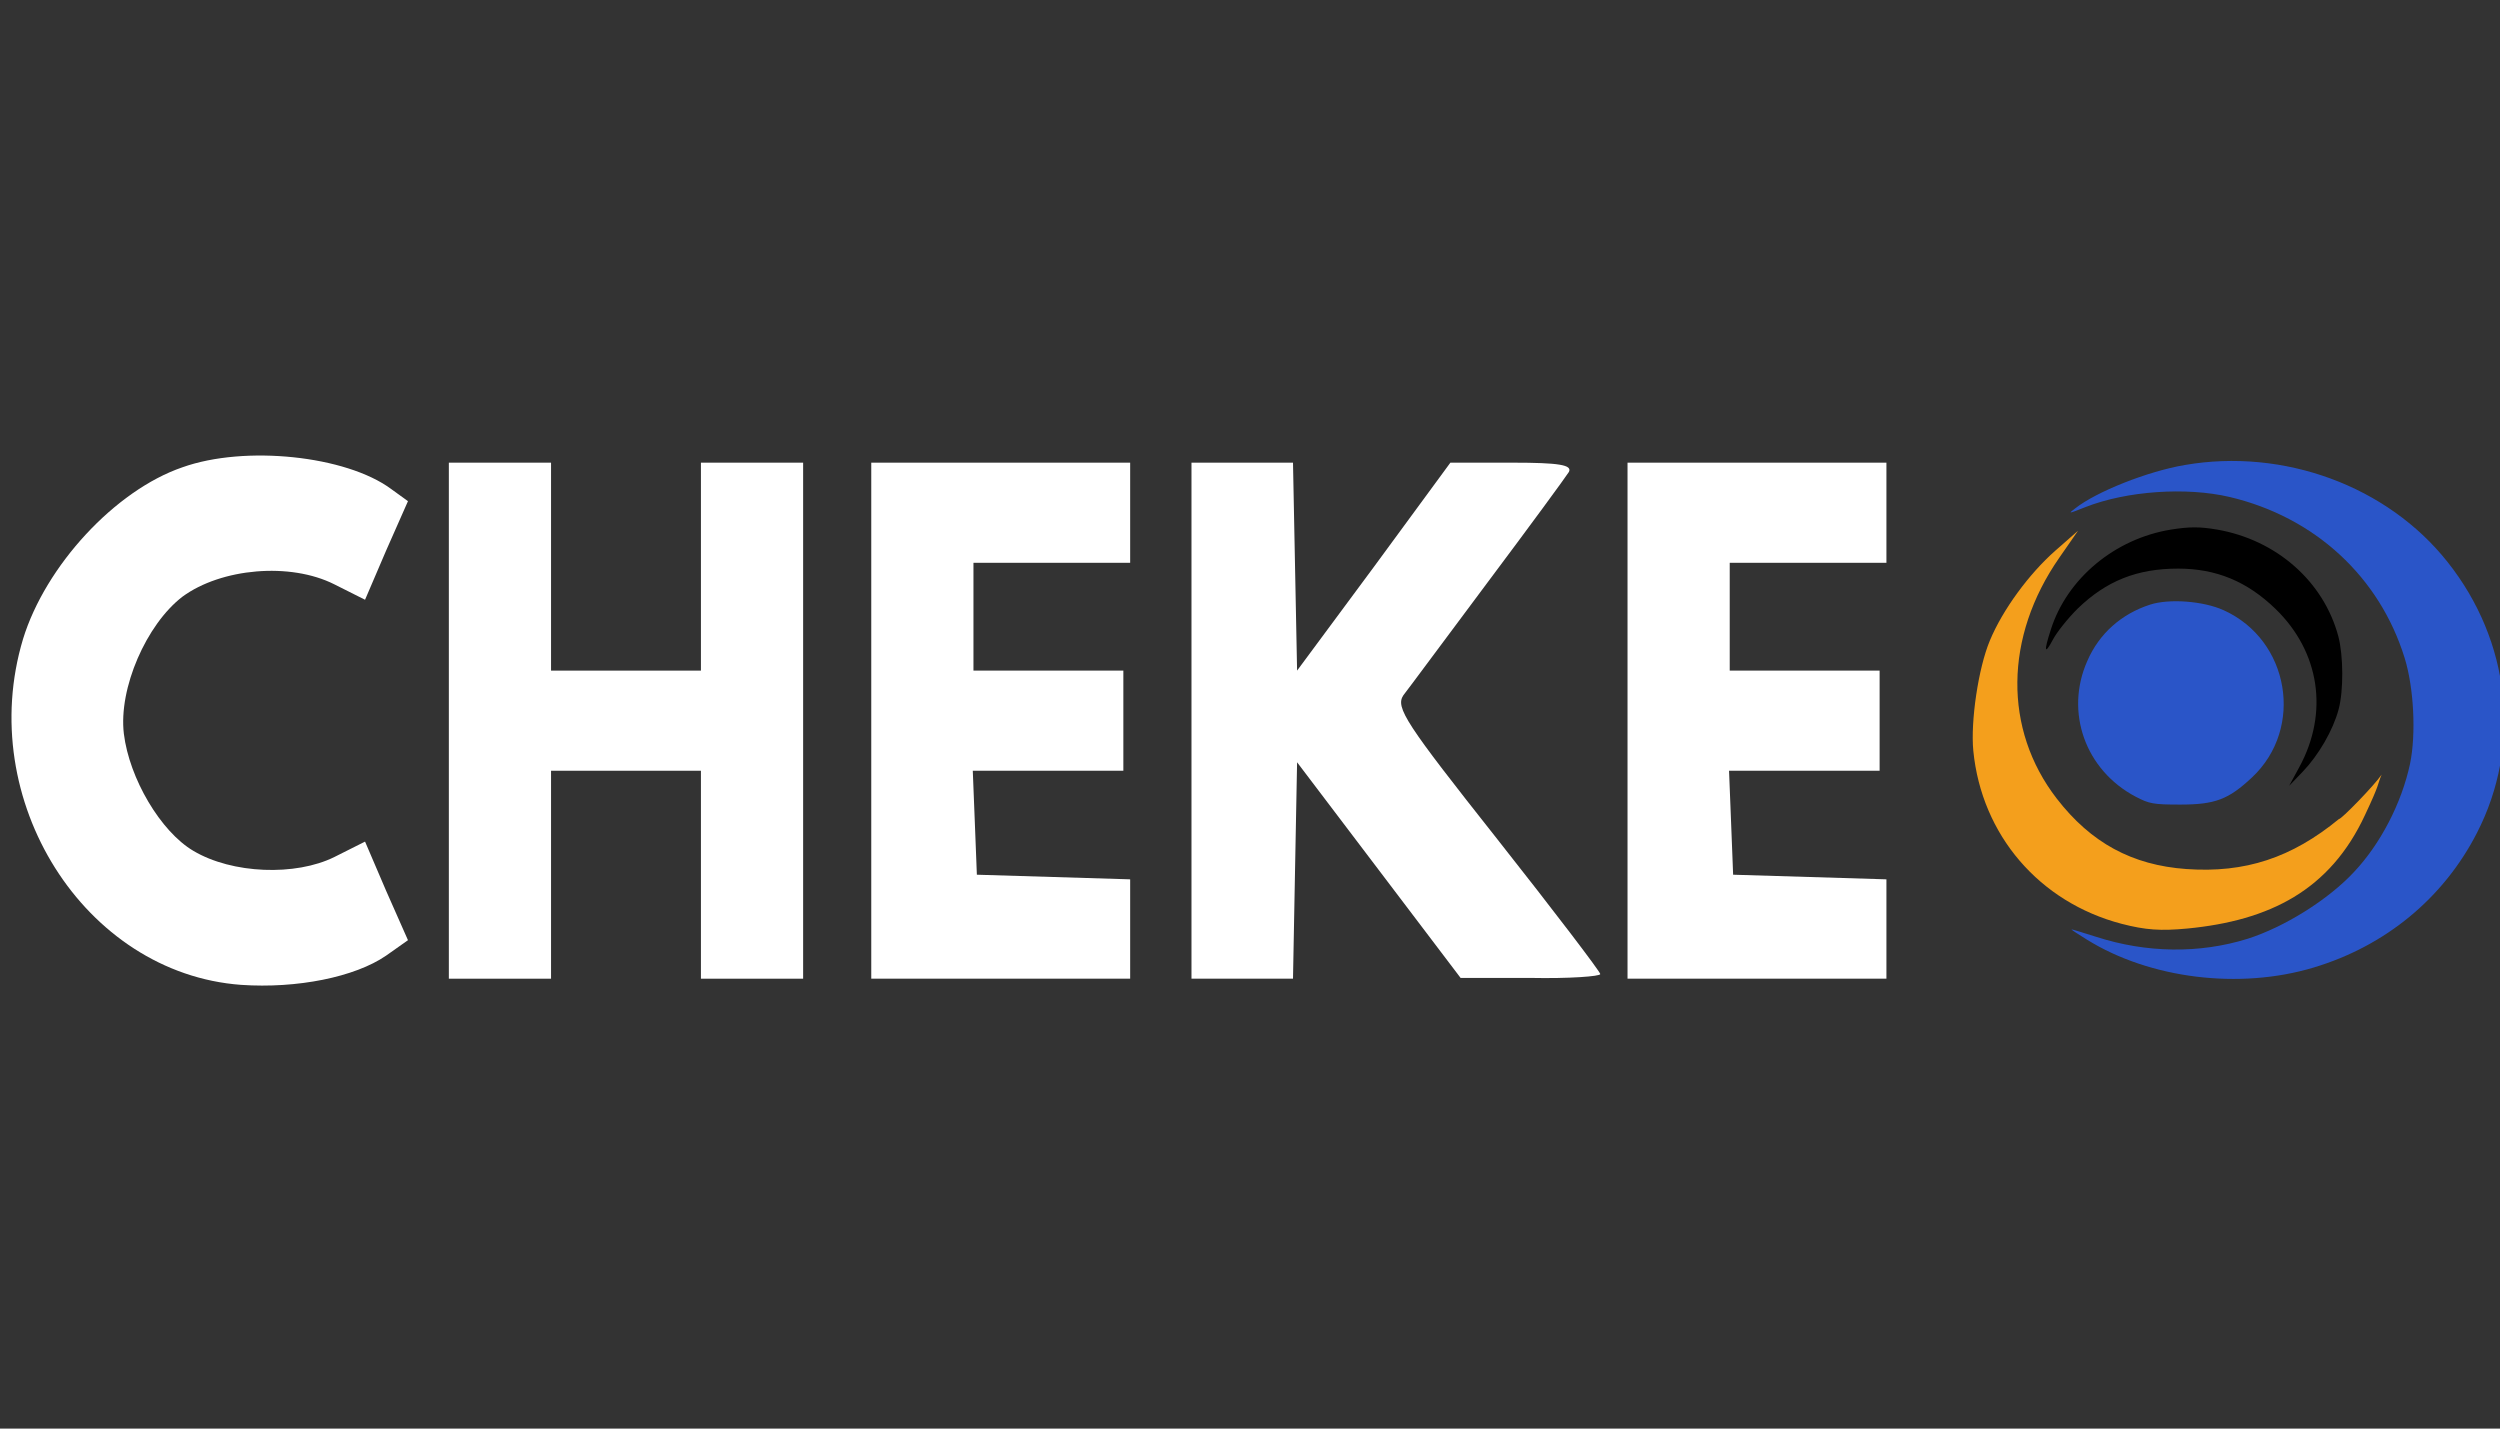 <?xml version="1.0" encoding="UTF-8" standalone="no"?>
<!-- Created with Inkscape (http://www.inkscape.org/) -->

<svg
   width="3.5in"
   height="2in"
   viewBox="0 0 88.9 50.8"
   version="1.1"
   id="svg1"
   xml:space="preserve"
   xmlns="http://www.w3.org/2000/svg"
   xmlns:svg="http://www.w3.org/2000/svg"><rect x="0" y="0" width="88.9" height="50.8" fill="#333333" stroke="none"/><defs
     id="defs1" /><g
     id="layer1"><g
       transform="matrix(0.01,0,0,-0.01,68.794,36.529)"
       fill="#000000"
       stroke="none"
       id="g3"
       style="fill:#00ff00"><path
         d="m 889.461,1999.281 c -131.609,-22.371 -314.601,-94.646 -390.321,-154.875 -25.24,-18.929 -23.437,-18.929 36.959,5.163 146.934,57.648 357.869,72.275 512.916,36.137 302.882,-71.415 533.649,-283.938 622.891,-573.898 32.452,-105.831 40.565,-269.311 18.93,-374.281 C 1661.089,797.278 1585.368,651.007 1489.816,550.339 1397.87,452.251 1242.823,355.884 1113.017,314.584 941.744,261.238 753.344,263.82 574.86,321.468 c -48.677,15.488 -88.341,27.533 -88.341,26.673 0,-1.721 25.24,-18.069 55.889,-36.998 223.556,-138.527 541.762,-178.106 804.981,-98.948 256.007,76.577 462.436,246.94 581.425,479.252 159.554,310.611 118.989,681.45 -104.566,962.807 -213.64,270.171 -582.327,406.117 -934.787,345.027 z"
         id="path1"
         style="fill:#2a55c8;fill-opacity:1;stroke-width:0.881" /><path
         d="M 840.633,1769.699 C 641.368,1737.41 470.955,1596.038 413.249,1413.65 c -25.246,-77.668 -22.541,-91.63 7.213,-35.779 13.525,26.18 53.198,75.922 88.362,110.829 101.887,98.612 210.987,142.245 357.055,142.245 135.248,0 245.25,-45.379 346.235,-143.118 157.79,-152.717 190.249,-369.14 84.755,-562.873 l -36.066,-66.323 48.689,50.615 c 55.903,58.469 107.297,146.609 127.133,220.786 18.033,66.323 17.131,191.988 -0.902,260.056 -52.296,195.478 -220.004,342.959 -430.991,379.612 -61.312,10.472 -98.28,10.472 -164.101,0 z"
         id="path2"
         style="fill:#000000;fill-opacity:1;stroke-width:0.887" /><path
         d="m 766.184,1502.816 c -102,-33 -181,-103 -223,-200 -81,-182 -7,-389 172,-483 48,-25 62,-28 158,-28 124,0 172,18 256,97 186,175 133,488 -101,594 -72,33 -194,42 -262,20 z"
         id="path3"
         style="fill:#2a55c8;fill-opacity:1" /><path
         d="m 899.361,351.103 c 291.879,28.356 507.028,135.657 631.537,404.421 53.981,114.381 42.186,103.286 58.725,142.851 C 1564.27,860.33 1444.155,737.163 1437.893,740.479 1269.68,602.355 1103.876,547.747 895.388,562.601 702.344,576.354 555.821,655.869 434.265,813.309 c -189.93,246 -186.252,575.18 9.087,856.167 l 66.803,96.199 -81.191,-71.262 C 335.663,1612.057 241.94,1484.566 196.487,1374.891 155.423,1276.859 127.673,1087.547 137.684,983.219 167.159,683.559 372.455,444.434 665.135,367.79 750.228,345.787 802.993,342.028 899.361,351.103 Z"
         id="path6"
         style="fill:#f49f1c;fill-opacity:1;stroke-width:1.308" /></g><g
       transform="matrix(0.034,0,0,-0.037,-39.964,-4.048)"
       fill="#000000"
       stroke="none"
       id="g8"
       style="fill:#ffffff"><path
         d="m 1366.236,-558.506 c -70.545,-22.207 -143.228,-94.749 -166.743,-165.07 -50.593,-154.707 64.132,-321.257 228.025,-332.361 58.431,-3.701 119.001,7.402 151.779,28.129 l 22.802,14.804 -22.802,47.374 -22.09,47.374 -32.066,-14.804 c -40.617,-18.506 -106.887,-16.285 -147.504,5.922 -34.204,18.506 -66.982,69.581 -72.683,112.514 -5.701,43.673 23.515,105.112 61.282,131.76 40.617,27.388 112.587,33.31 158.905,11.844 l 32.066,-14.804 22.09,47.374 22.802,47.374 -17.814,11.844 c -47.03,31.83 -152.492,42.193 -218.049,20.726 z"
         id="path2-6"
         style="fill:#ffffff;stroke-width:0.726" /><path
         d="m 1644.854,-802.039 v -247.975 h 53.443 53.443 v 99.93 99.93 h 78.384 78.384 v -99.93 -99.93 h 53.443 53.443 v 247.975 247.975 h -53.443 -53.443 v -99.93 -99.93 h -78.384 -78.384 v 99.93 99.93 h -53.443 -53.443 z"
         id="path3-8"
         style="fill:#ffffff;stroke-width:0.726" /><path
         d="m 2086.652,-802.039 v -247.975 h 135.39 135.39 v 48.115 47.374 l -79.809,2.221 -80.521,2.221 -2.138,50.335 -2.138,49.595 h 79.096 78.384 v 48.115 48.115 h -78.384 -78.384 v 51.816 51.816 h 81.947 81.947 v 48.115 48.115 h -135.39 -135.39 z"
         id="path4"
         style="fill:#ffffff;stroke-width:0.726" /><path
         d="m 2421.564,-802.039 v -247.975 h 53.443 52.731 l 2.138,104.372 2.138,103.631 85.51,-103.631 85.509,-103.631 h 73.396 c 39.904,-0.74 72.683,1.48 72.683,3.701 0,2.221 -48.455,60.698 -107.599,129.539 -96.198,111.774 -106.887,126.578 -98.336,138.422 5.701,6.662 45.605,56.257 88.36,108.813 43.467,53.296 81.234,100.67 84.797,105.852 3.563,6.662 -9.976,8.883 -59.144,8.883 h -64.845 l -79.809,-99.93 -80.521,-99.93 -2.138,99.93 -2.138,99.93 h -52.731 -53.443 z"
         id="path5"
         style="fill:#ffffff;stroke-width:0.726" /><path
         d="m 2877.615,-802.039 v -247.975 h 135.39 135.39 v 48.115 47.374 l -79.809,2.221 -80.521,2.221 -2.138,50.335 -2.138,49.595 h 79.096 78.384 v 48.115 48.115 h -78.384 -78.384 v 51.816 51.816 h 81.947 81.947 v 48.115 48.115 h -135.39 -135.39 z"
         id="path6-4"
         style="fill:#ffffff;stroke-width:0.726" /></g></g></svg>
